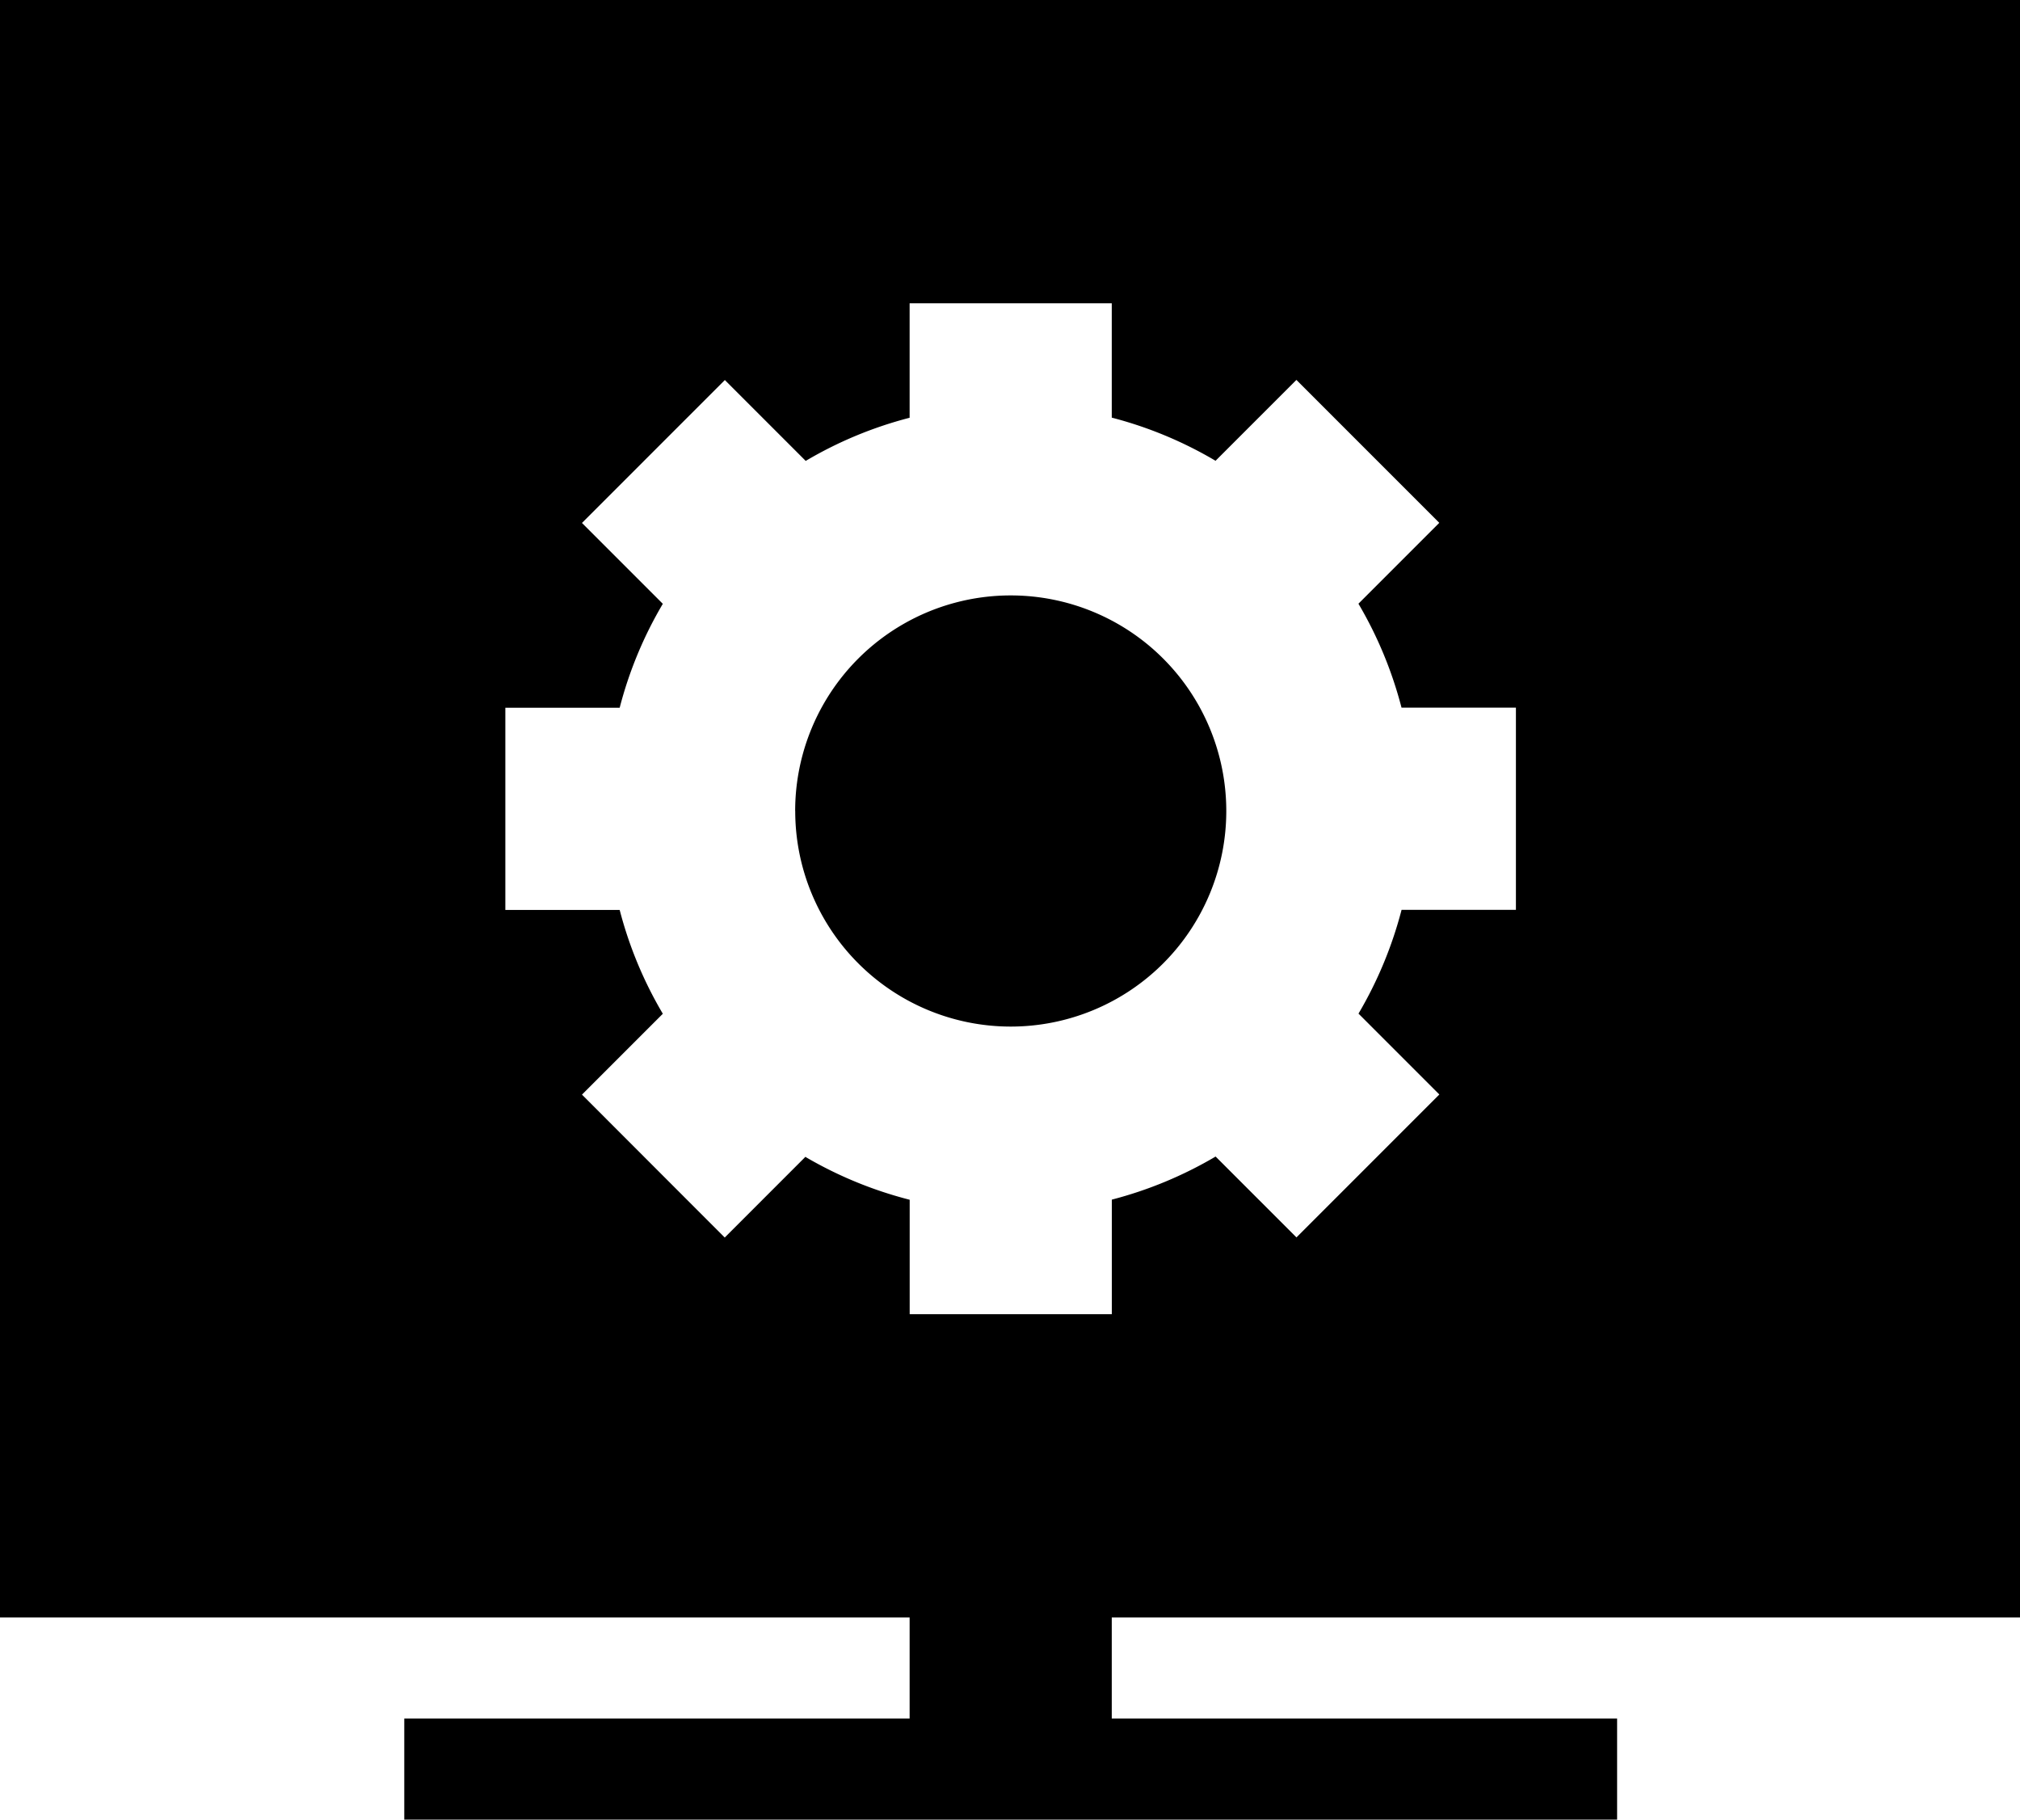 <?xml version="1.0" standalone="no"?><!DOCTYPE svg PUBLIC "-//W3C//DTD SVG 1.1//EN" "http://www.w3.org/Graphics/SVG/1.1/DTD/svg11.dtd"><svg t="1603334629181" class="icon" viewBox="0 0 1137 1024" version="1.1" xmlns="http://www.w3.org/2000/svg" p-id="24226" xmlns:xlink="http://www.w3.org/1999/xlink" width="142.125" height="128"><defs><style type="text/css"></style></defs><path d="M447.609 456.391a121.316 121.316 0 1 0 121.316-121.316 121.316 121.316 0 0 0-121.351 121.316z" p-id="24227"></path><path d="M1137.778 910.222V0H0v910.222h512v56.889h-284.444v56.889h682.667v-56.889h-284.444v-56.889z m-684.338-259.307l-45.511 45.511-80.356-80.427 45.511-45.511a226.027 226.027 0 0 1-24.284-58.418H284.444v-113.778h64.356a225.564 225.564 0 0 1 24.284-58.489l-45.511-45.511 80.427-80.427 45.511 45.511a225.707 225.707 0 0 1 58.489-24.284V170.667h113.778v64.356a226.133 226.133 0 0 1 58.418 24.284l45.511-45.511 80.427 80.427-45.511 45.511a227.556 227.556 0 0 1 24.249 58.489h64.391v113.778h-64.356a227.556 227.556 0 0 1-24.249 58.418l45.511 45.511-80.427 80.427-45.511-45.511a227.556 227.556 0 0 1-58.418 24.249V739.556h-113.778v-64.391a227.556 227.556 0 0 1-58.489-24z" p-id="24228"></path></svg>